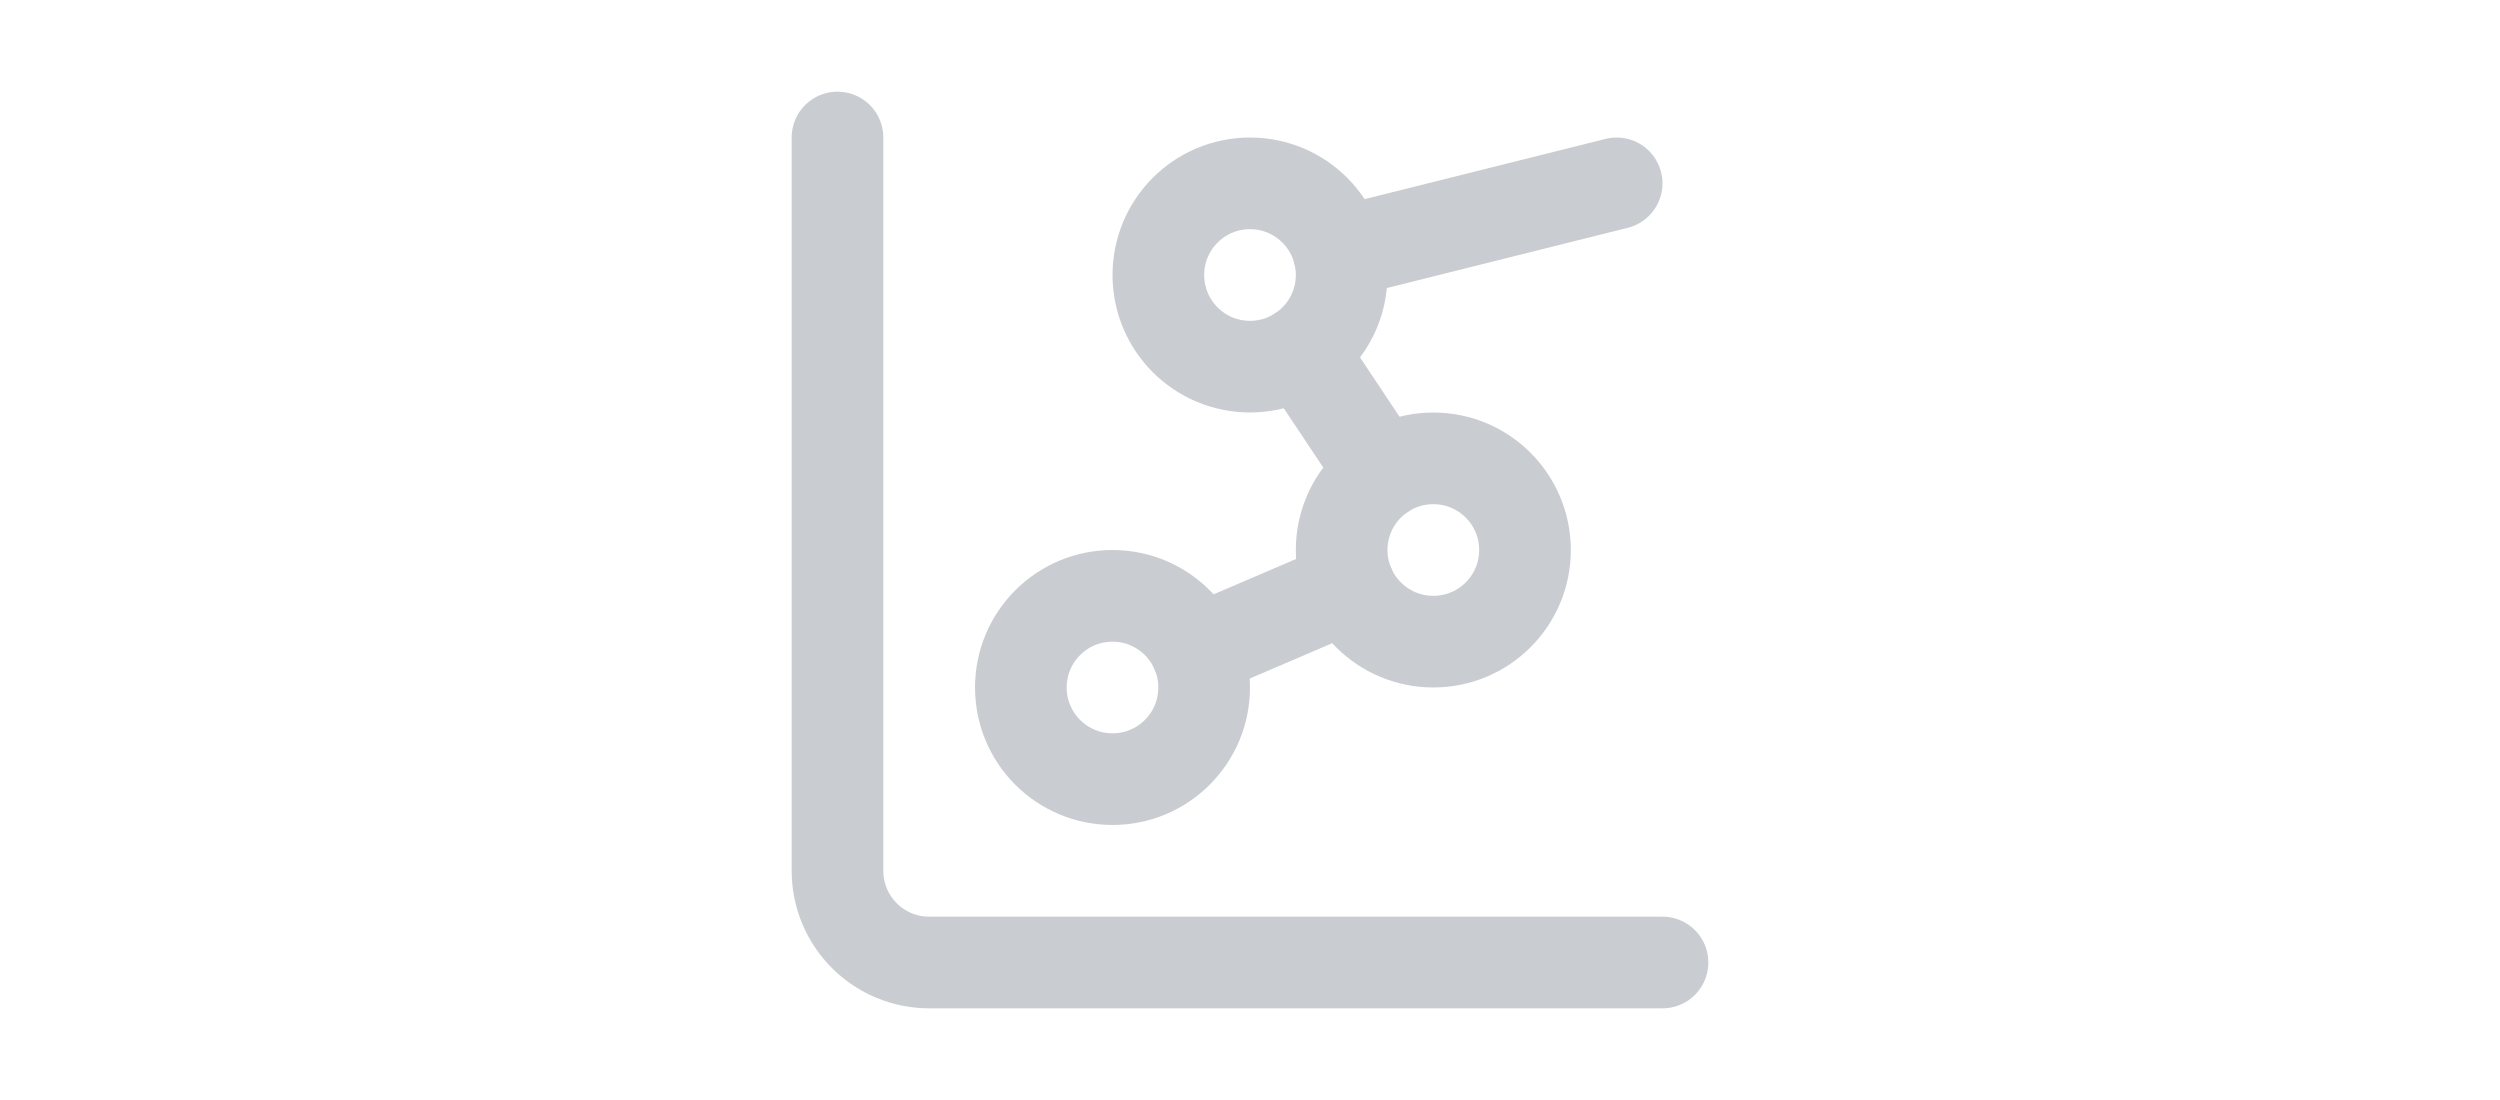 <svg width="50" height="22" viewBox="0 0 50 22" fill="none" xmlns="http://www.w3.org/2000/svg">
<path d="M26.017 7.025L27.649 9.475" stroke="#C9CCD1" stroke-width="1.833" stroke-linecap="round" stroke-linejoin="round"/>
<path d="M26.982 11.722L23.935 13.028" stroke="#C9CCD1" stroke-width="1.833" stroke-linecap="round" stroke-linejoin="round"/>
<path d="M32.333 3.667L26.778 5.056" stroke="#C9CCD1" stroke-width="1.833" stroke-linecap="round" stroke-linejoin="round"/>
<path d="M16.75 2.75V17.417C16.75 17.903 16.943 18.369 17.287 18.713C17.631 19.057 18.097 19.25 18.583 19.25H33.25" stroke="#C9CCD1" stroke-width="1.833" stroke-linecap="round" stroke-linejoin="round"/>
<path d="M25 7.333C26.012 7.333 26.833 6.513 26.833 5.5C26.833 4.488 26.012 3.667 25 3.667C23.987 3.667 23.167 4.488 23.167 5.5C23.167 6.513 23.987 7.333 25 7.333Z" stroke="#C9CCD1" stroke-width="1.833" stroke-linecap="round" stroke-linejoin="round"/>
<path d="M28.667 12.833C29.679 12.833 30.5 12.013 30.5 11C30.5 9.988 29.679 9.167 28.667 9.167C27.654 9.167 26.833 9.988 26.833 11C26.833 12.013 27.654 12.833 28.667 12.833Z" stroke="#C9CCD1" stroke-width="1.833" stroke-linecap="round" stroke-linejoin="round"/>
<path d="M22.25 15.583C23.262 15.583 24.083 14.763 24.083 13.75C24.083 12.738 23.262 11.917 22.25 11.917C21.237 11.917 20.417 12.738 20.417 13.75C20.417 14.763 21.237 15.583 22.25 15.583Z" stroke="#C9CCD1" stroke-width="1.833" stroke-linecap="round" stroke-linejoin="round"/>
</svg>
